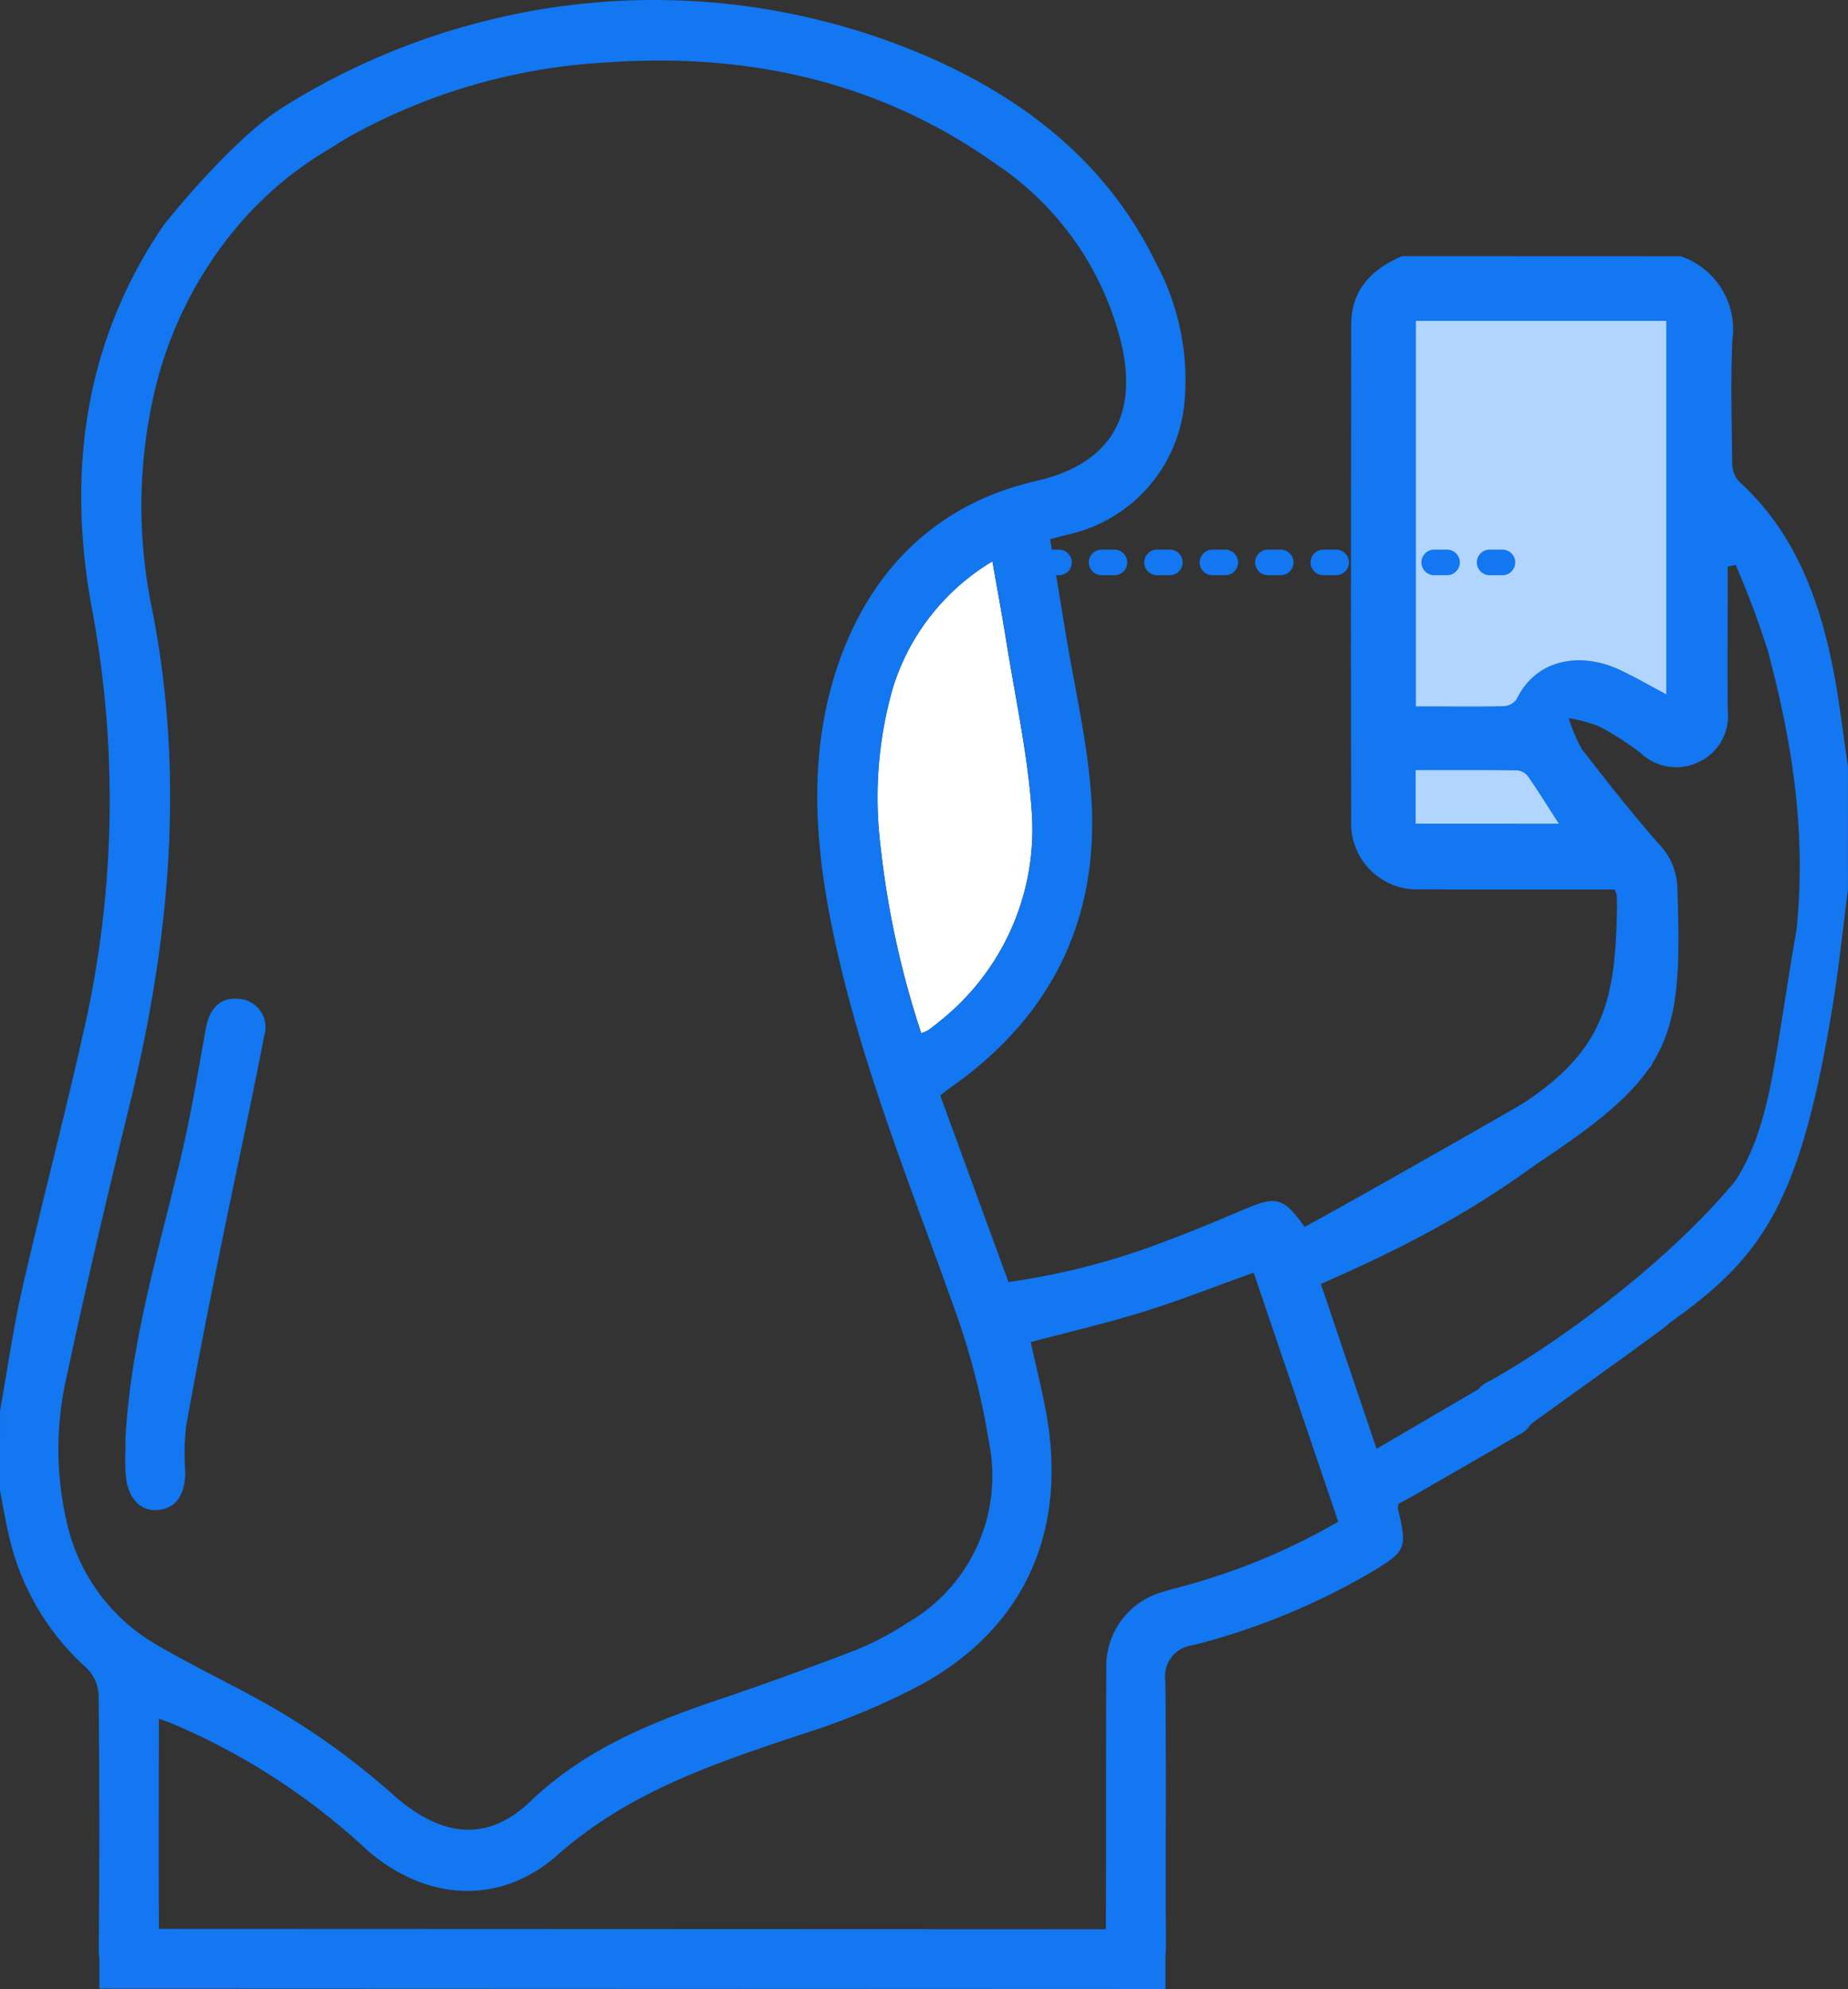 <svg id="Group_18538" data-name="Group 18538" xmlns="http://www.w3.org/2000/svg" xmlns:xlink="http://www.w3.org/1999/xlink" width="358" height="385.206" viewBox="0 0 358 385.206">
  <rect x="0" y="0" width="358" height="385.206" fill="#333333" stroke="none"/>
  <defs>
    <clipPath id="clip-path">
      <rect id="Rectangle_3842" data-name="Rectangle 3842" width="358" height="385.206" fill="none"/>
    </clipPath>
  </defs>
  <g id="Group_18527" data-name="Group 18527" clip-path="url(#clip-path)">
    <path id="Path_16552" data-name="Path 16552" d="M29.405,319.592c.95-18.742,6.448-36.582,10.734-54.67,1.948-8.219,3.34-16.577,4.828-24.9.714-3.983,2.778-6.111,6.227-5.836a5.506,5.506,0,0,1,5.106,7.133c-2.577,13.461-5.556,26.848-8.28,40.283-2.383,11.678-4.688,23.365-6.809,35.09a44.427,44.427,0,0,0-.225,8.835c.106,4.552-1.7,7.307-5.2,7.657s-6.026-2.311-6.343-7.047c-.143-2.172-.024-4.361-.02-6.543" transform="translate(-5.111 -40.748)" fill="#1277f0"/>
    <path id="Path_16553" data-name="Path 16553" d="M214.285,223a175.526,175.526,0,0,1-7.915-36.374,76.97,76.97,0,0,1,2.414-30.525,43.575,43.575,0,0,1,19.274-24.482c.926,5.3,1.839,10.132,2.611,14.98,1.767,11.146,4.232,22.255,5.015,33.473a47.45,47.45,0,0,1-17.942,40.715c-.681.586-1.4,1.13-2.135,1.648a7.879,7.879,0,0,1-1.321.555" transform="translate(-35.813 -22.904)" fill="#fff"/>
    <path id="Path_16554" data-name="Path 16554" d="M61.914,29.987c2.1-1.246,4.131-2.6,6.256-3.8A115.338,115.338,0,0,1,117.4,12.1c27.206-1.92,52.708,3.52,75.287,19.506A58.348,58.348,0,0,1,217.3,66.844c3.174,14.08-2.512,23.106-16.611,26.321-19.285,4.4-32.224,17.32-38.469,35.972s-4.1,37.6.247,56.341c5.373,23.208,14.322,45.243,22.3,67.6a143.149,143.149,0,0,1,6.842,26.371,32.82,32.82,0,0,1-15.947,34.924,57.427,57.427,0,0,1-9.875,5.191q-13.647,5.245-27.509,9.928c-12.966,4.421-25.3,9.581-35.5,19.354-8.532,8.167-17.489,6.88-26.7-1.335A142.951,142.951,0,0,0,56.4,332.829c-8.383-5.205-17.469-9.263-26-14.255a36.541,36.541,0,0,1-17.493-23.89,62.667,62.667,0,0,1-.03-27.934c3.752-17.573,7.888-35.064,12.178-52.51,7.843-31.935,10.862-64,4.334-96.61a97.6,97.6,0,0,1,.715-42.468A76.968,76.968,0,0,1,44.293,45.926,69.408,69.408,0,0,1,61.922,29.983m280.6,190.026c-11.781,18.965-38.654,38.974-54.148,47.558a5.206,5.206,0,0,0-1.484,8.606c2.318,2.85,5.389,3,8.788.316,2.52-1.991,25.228-18.034,27.652-20.141M31.734,43.566C16.406,65.992,13.042,91,17.638,116.983a201.433,201.433,0,0,1-.579,78.859c-3.892,17.93-8.621,35.679-12.714,53.573-1.794,7.863-2.913,15.864-4.34,23.806L0,288.654c.587,3.006,1.076,6.036,1.787,9.012a48.846,48.846,0,0,0,15.028,25.417,7.831,7.831,0,0,1,2.29,5.142q.249,24.435.025,48.876a15.942,15.942,0,0,0,.125,2.237l0,5.788,206.516.081,0-6.42a20.43,20.43,0,0,0,.1-2.281c-.1-16.975.078-33.95-.106-50.922a6.042,6.042,0,0,1,5.022-6.914q.161-.026.322-.042a133.14,133.14,0,0,0,34.47-14.109c6.852-4.083,7.076-4.665,5.214-12.363a3.033,3.033,0,0,1,.168-.936c1-.548,2.131-1.13,3.231-1.766,6.678-3.844,13.369-7.668,20.02-11.568a5.4,5.4,0,0,0,2.656-7.154c-.065-.143-.137-.283-.215-.42-1.6-3.518-5.014-4.3-8.776-2.108-6.971,4.056-13.924,8.135-21.2,12.388l-10.79-31.905c1.583-.721,2.741-1.238,3.9-1.773,28.318-12.576,43.66-24.828,60.18-40.522l-2.478-14.042c-14.7,23.928,4.055,5.7-19.824,19.824-7.355,4.351-37.481,21.429-44.925,25.44-4.062-5.684-5.479-6.017-11.389-3.524-5.084,2.147-10.171,4.3-15.34,6.217a138.069,138.069,0,0,1-30.644,7.986L182.143,212.16c.814-.639,1.2-.973,1.617-1.262,20.092-13.951,29.489-33.2,27.579-57.485-.813-10.333-3.216-20.545-4.9-30.807-.988-6.033-1.99-12.066-3-18.188l3.456-.894a28.865,28.865,0,0,0,22.576-25.733,47.713,47.713,0,0,0-5.509-26.8c-9.273-19.106-24.9-31.488-43.845-39.85A133.6,133.6,0,0,0,95.585,3.676,135.747,135.747,0,0,0,55.62,20.267c-10.339,6.087-23.886,23.3-23.886,23.3M179.771,199.555a7.847,7.847,0,0,1-1.322.554,175.467,175.467,0,0,1-7.884-36.39,76.955,76.955,0,0,1,2.426-30.524,43.573,43.573,0,0,1,19.283-24.475c.923,5.3,1.835,10.132,2.605,14.981,1.763,11.147,4.223,22.254,5,33.476a47.449,47.449,0,0,1-17.959,40.708c-.681.586-1.4,1.13-2.135,1.647M259.25,294.7a124.139,124.139,0,0,1-30.166,12.53c-1.232.361-2.493.633-3.708,1.044a14.936,14.936,0,0,0-11.061,14.976c-.1,16.791-.013,33.585-.084,50.387l-183.44-.072c-.087-13.393-.02-26.825-.015-40.715,1.3.494,2.312.818,3.268,1.251a129.436,129.436,0,0,1,36.079,23.284c11.4,10.716,26.374,12.059,37.827,1.918C122,346.865,138.8,341.386,155.868,335.7a136.277,136.277,0,0,0,22.678-9.483c20.125-11.084,28.42-29.993,24.023-53.153-.836-4.406-1.927-8.76-2.9-13.136,7.348-1.954,14.713-3.661,21.911-5.9,7.089-2.2,14.009-4.948,21.288-7.556l16.388,48.256" transform="translate(0 0)" fill="#1277f0"/>
    <path id="Path_16555" data-name="Path 16555" d="M350.322,237.492c28.917-18.742,30.821-24.794,29.753-55.2a12.685,12.685,0,0,0-3.667-8.482c-5.162-5.872-9.994-12.04-14.793-18.217a29.857,29.857,0,0,1-2.571-6.068,30.564,30.564,0,0,1,5.865,1.6,56.492,56.492,0,0,1,8.077,5.185,9.978,9.978,0,0,0,11.1,1.785,9.816,9.816,0,0,0,5.751-10.021c-.065-7.071-.011-14.146-.009-21.217l0-6.67,1.54-.339a173.264,173.264,0,0,1,6.254,16.685c4.844,18.158,7.421,35.329,5.558,53.873-7.681,44.148-3.3,47.907-41.3,75.991v11.564c30.561-20.65,40.284-23.87,48.28-72.7,1.218-7.452,1.984-14.979,2.961-22.468l.009-23.924c-1.018-6.69-1.735-13.445-3.117-20.057-2.79-13.364-7.623-25.765-18.129-35.244a5.608,5.608,0,0,1-1.177-3.746c-.1-7.83-.307-15.661.03-23.451a14.98,14.98,0,0,0-9.979-16.288l-54.017-.021c-5.874,2.51-9.842,6.485-9.847,13.294-.036,32-.1,64.036,0,96.052a12.756,12.756,0,0,0,12.2,13.293,12.6,12.6,0,0,0,1.3-.01c11.187.079,22.374.029,33.561.034l3.953,0a5.387,5.387,0,0,1,.425,1.117c.041,1.021.074,2.043.05,3.081-.436,18.725-2.759,28.488-22.872,40.111Z" transform="translate(-55.136 -10.452)" fill="#1277f0"/>
    <path id="Path_16556" data-name="Path 16556" d="M380.58,147.551c-3.316-1.747-6.268-3.5-9.38-4.9-7.237-3.259-15.794-2.012-19.576,5.788a3.175,3.175,0,0,1-2.346,1.393c-4.236.14-8.477.068-12.719.068h-4.477V75.245h48.5Z" transform="translate(-57.787 -13.094)" fill="#b2d5ff"/>
    <path id="Path_16557" data-name="Path 16557" d="M332.02,190.939V180.572c6.717,0,13.237-.04,19.746.058a3.094,3.094,0,0,1,2.1,1.263c1.964,2.843,3.785,5.788,5.883,9.049Z" transform="translate(-57.777 -31.421)" fill="#b2d5ff"/>
    <path id="Path_16558" data-name="Path 16558" d="M333.233,133.828h-2.478a2.478,2.478,0,0,1,0-4.956h2.478a2.478,2.478,0,1,1,0,4.956m-10.738,0h-2.478a2.478,2.478,0,1,1,0-4.956H322.5a2.478,2.478,0,1,1,0,4.956m-10.738,0H309.28a2.478,2.478,0,1,1,0-4.956h2.478a2.478,2.478,0,1,1,0,4.956m-10.738,0h-2.478a2.478,2.478,0,1,1,0-4.956h2.478a2.478,2.478,0,1,1,0,4.956m-10.738,0H287.8a2.478,2.478,0,1,1,0-4.956h2.478a2.478,2.478,0,0,1,0,4.956m-10.738,0h-2.478a2.478,2.478,0,0,1,0-4.956h2.478a2.478,2.478,0,0,1,0,4.956m-10.738,0h-2.478a2.478,2.478,0,0,1,0-4.956h2.478a2.478,2.478,0,1,1,0,4.956m-10.738,0h-2.478a2.478,2.478,0,1,1,0-4.956h2.478a2.478,2.478,0,1,1,0,4.956m-10.738,0h-2.478a2.478,2.478,0,0,1,0-4.956h2.478a2.478,2.478,0,0,1,0,4.956" transform="translate(-42.177 -22.426)" fill="#1277f0"/>
  </g>
</svg>
